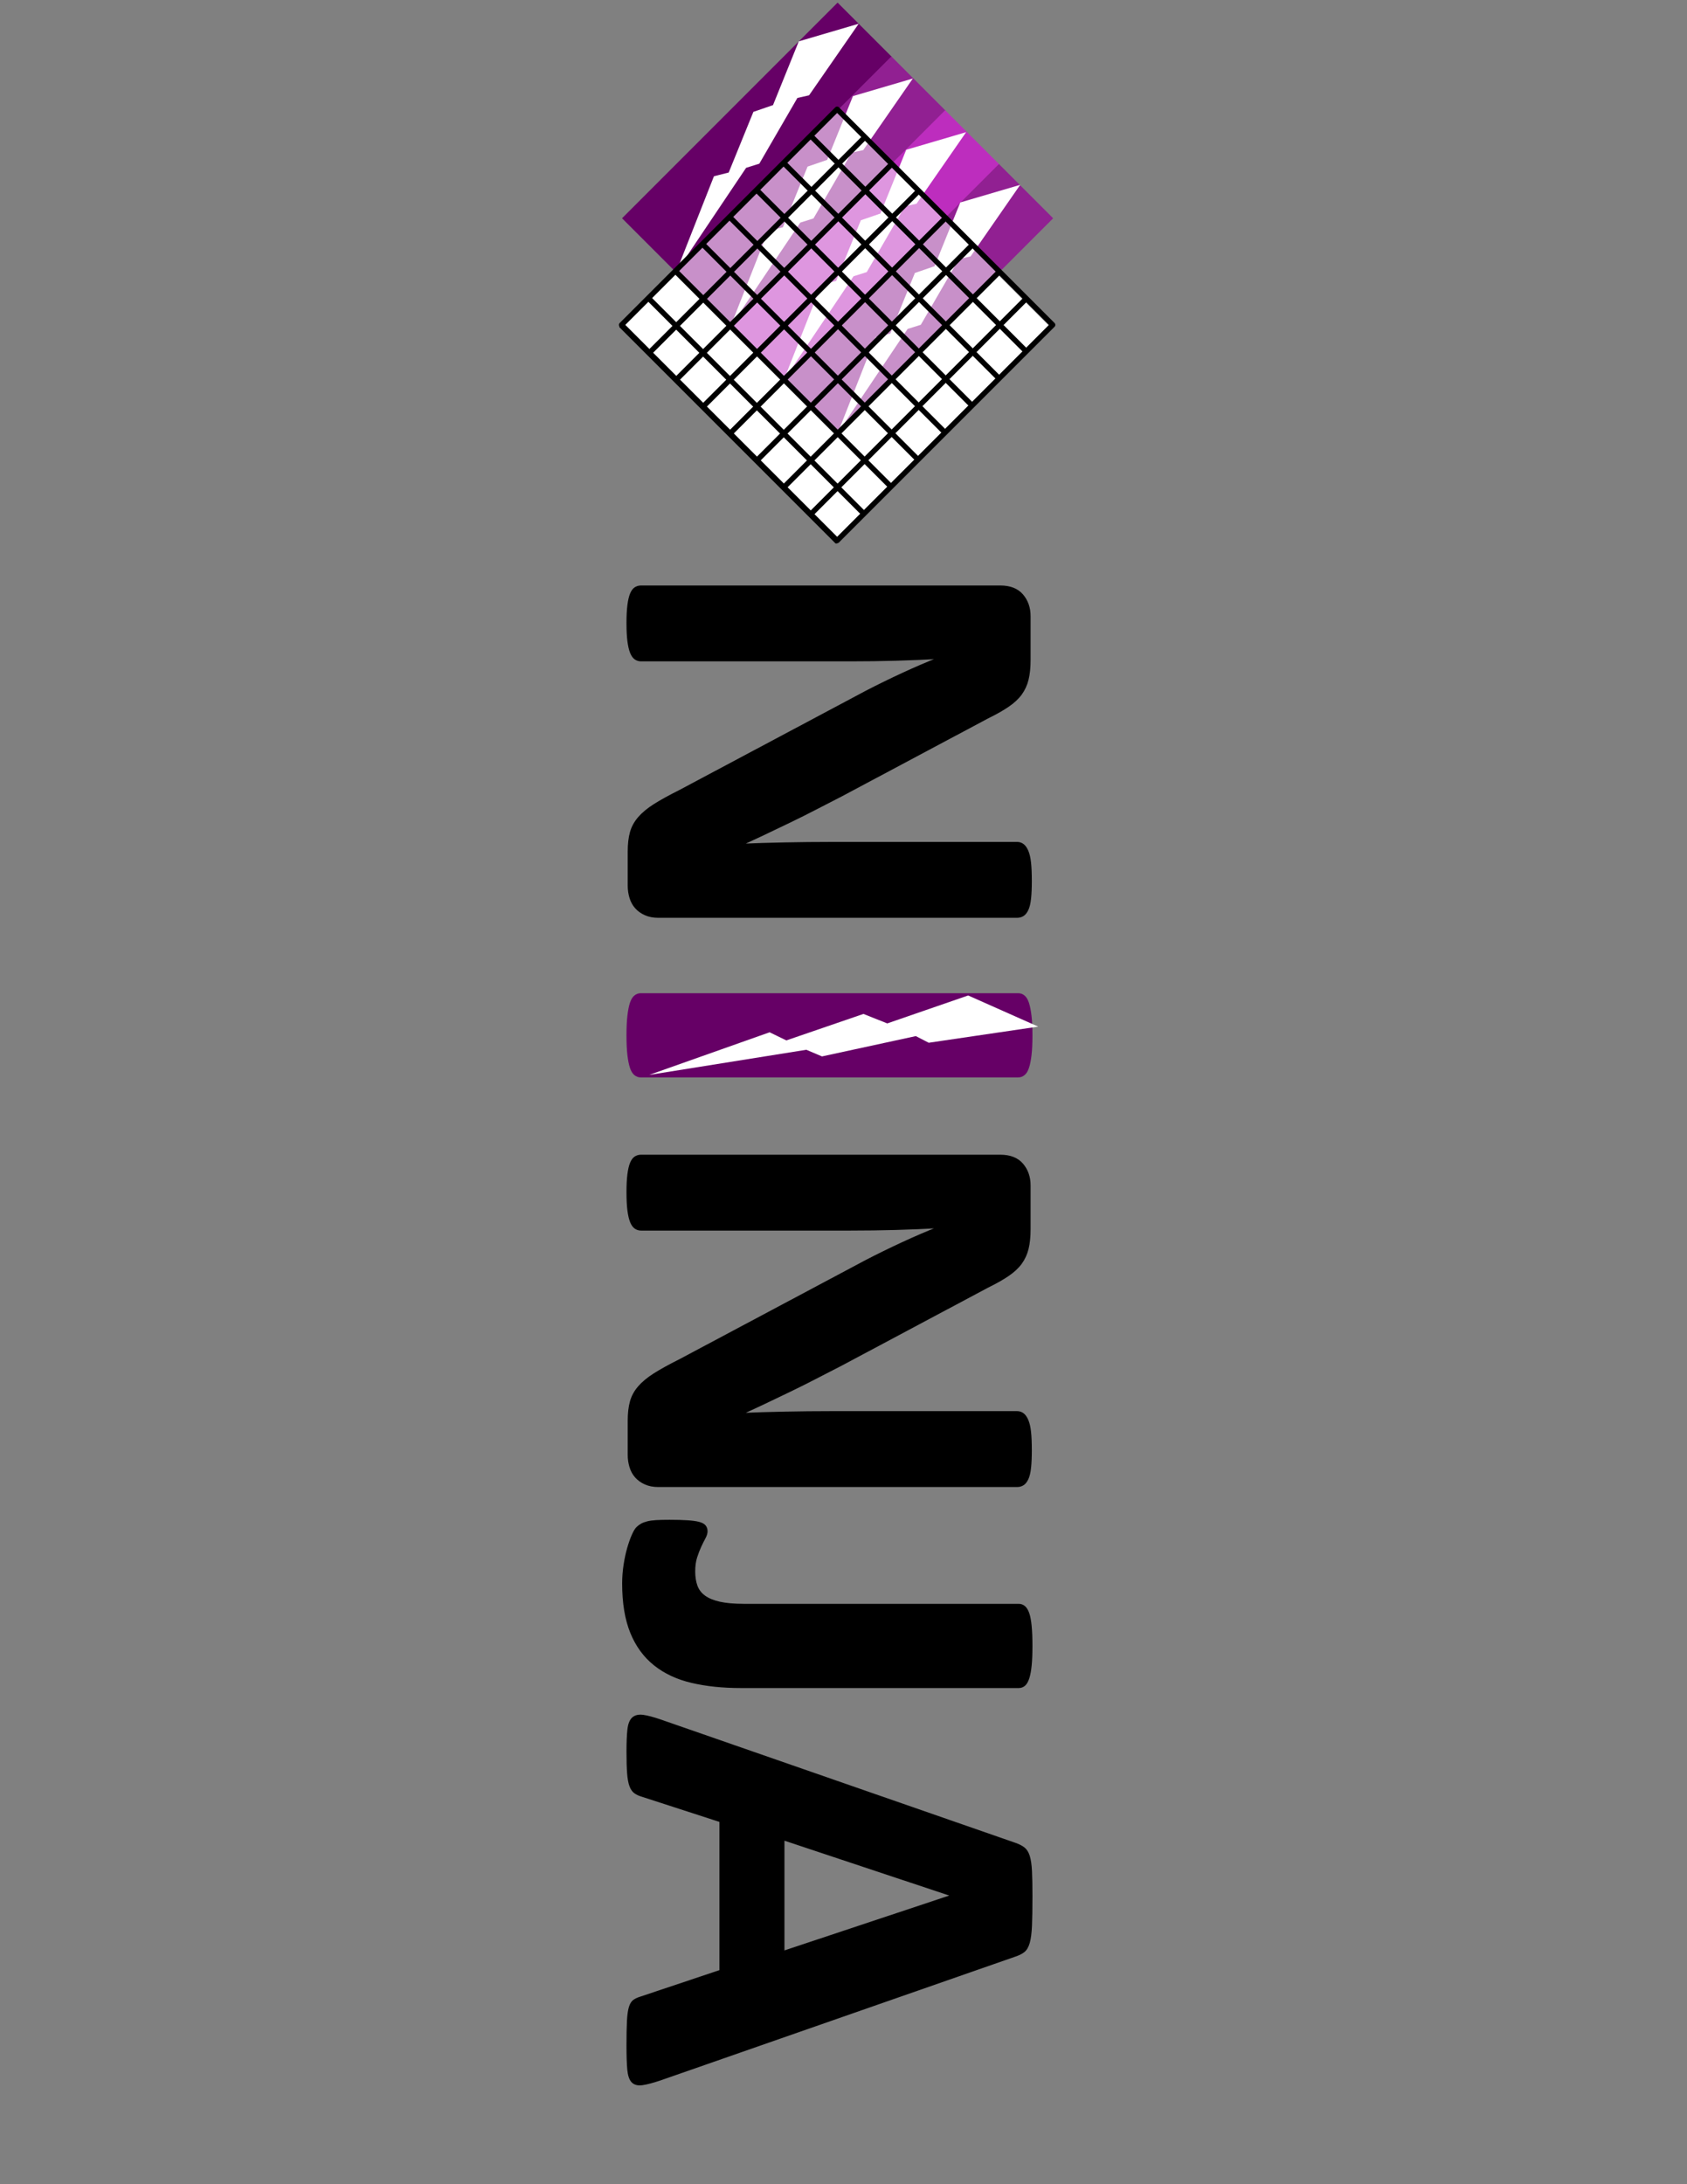 <?xml version="1.0" encoding="UTF-8" standalone="no"?>
<svg
   xmlns:dc="http://purl.org/dc/elements/1.1/"
   xmlns:cc="http://creativecommons.org/ns#"
   xmlns:rdf="http://www.w3.org/1999/02/22-rdf-syntax-ns#"
   xmlns:svg="http://www.w3.org/2000/svg"
   xmlns="http://www.w3.org/2000/svg"
   viewBox="0 0 765 990"
   height="990"
   width="765"
   xml:space="preserve"
   version="1.1"
   id="svg2"><rect x="0" y="0" width="765" height="990" fill="#808080" stroke="none"/><defs
     id="defs6"><clipPath
       id="clipPath18"
       clipPathUnits="userSpaceOnUse"><path
         id="path20"
         d="m 224,792 0,-792 164,0 0,792 -164,0 z" /></clipPath><clipPath
       id="clipPath24"
       clipPathUnits="userSpaceOnUse"><path
         id="path26"
         d="m 224,792 0,-792 164.16,0 0,792 -164.16,0 z" /></clipPath><clipPath
       id="clipPath30"
       clipPathUnits="userSpaceOnUse"><path
         id="path32"
         d="M 0,0 612,0 612,792 0,792 0,0 Z" /></clipPath></defs><g
     transform="matrix(1.25,0,0,-1.25,0,990)"
     id="g10"><g
       id="g12" /><g
       id="g14"><g
         clip-path="url(#clipPath18)"
         id="g16"><g
           clip-path="url(#clipPath24)"
           id="g22"><g
             clip-path="url(#clipPath30)"
             id="g28"><path
               id="path34"
               style="fill:#ffffff;fill-opacity:0;fill-rule:nonzero;stroke:none"
               d="m 388.16,792 0,-792 -164.16,0 0,792 164.16,0 z" /><path
               id="path36"
               style="fill:#ffffff;fill-opacity:1;fill-rule:nonzero;stroke:none"
               d="m 225.155,673.575 20.128,20.128 59.003,-59.003 58.072,58.072 19.197,-19.197 -78.2,-78.2 -78.2,78.2 z" /><g
               transform="matrix(5.345059e-5,5.345059e-5,5.345059e-5,-5.345059e-5,225.155,673.575)"
               id="g38"><path
                 id="path40"
                 style="fill:none;stroke:#000000;stroke-width:12700;stroke-linecap:round;stroke-linejoin:round;stroke-miterlimit:10;stroke-dasharray:none;stroke-opacity:1"
                 d="m 0,0 376571.2,0 0,1103878 1086468.8,0 0,359162 L 0,1463040 0,0 Z" /></g><path
               id="path42"
               style="fill:#000000;fill-opacity:1;fill-rule:nonzero;stroke:none"
               d="m 373.841,472.563 c 0,-2.539 -0.093,-4.668 -0.28,-6.386 -0.187,-1.718 -0.504,-3.043 -0.952,-3.977 -0.448,-0.934 -0.971,-1.587 -1.569,-1.961 -0.598,-0.373 -1.27,-0.56 -2.017,-0.56 l -130.292,0 c -1.718,0 -3.249,0.299 -4.593,0.896 -1.344,0.598 -2.465,1.401 -3.361,2.409 -0.896,1.008 -1.55,2.203 -1.961,3.585 -0.411,1.382 -0.616,2.782 -0.616,4.201 l 0,12.547 c 0,2.614 0.261,4.873 0.784,6.778 0.523,1.905 1.475,3.66 2.857,5.266 1.382,1.606 3.249,3.155 5.601,4.649 2.353,1.494 5.396,3.174 9.131,5.041 l 67.779,36.074 c 4.033,2.091 8.384,4.22 13.052,6.386 4.668,2.166 9.205,4.108 13.612,5.826 l 0,0.224 c -5.378,-0.299 -10.736,-0.523 -16.077,-0.672 -5.34,-0.149 -10.848,-0.224 -16.525,-0.224 l -75.845,0 c -0.747,0 -1.419,0.205 -2.017,0.616 -0.598,0.411 -1.102,1.12 -1.512,2.128 -0.411,1.008 -0.728,2.371 -0.952,4.089 -0.224,1.718 -0.336,3.921 -0.336,6.61 0,2.614 0.112,4.78 0.336,6.498 0.224,1.718 0.541,3.062 0.952,4.033 0.411,0.971 0.915,1.643 1.512,2.017 0.598,0.373 1.27,0.56 2.017,0.56 l 130.292,0 c 3.51,0 6.143,-1.027 7.898,-3.081 1.755,-2.054 2.633,-4.575 2.633,-7.562 l 0,-15.796 c 0,-2.838 -0.243,-5.228 -0.728,-7.17 -0.485,-1.942 -1.288,-3.678 -2.409,-5.21 -1.12,-1.531 -2.67,-2.969 -4.649,-4.313 -1.979,-1.344 -4.425,-2.726 -7.338,-4.145 L 305.278,503.708 c -3.212,-1.643 -6.367,-3.268 -9.467,-4.873 -3.099,-1.606 -6.199,-3.155 -9.299,-4.649 -3.099,-1.494 -6.143,-2.95 -9.13,-4.369 -2.987,-1.419 -5.975,-2.801 -8.963,-4.145 l 0,-0.112 c 5.228,0.224 10.68,0.392 16.357,0.504 5.676,0.112 11.091,0.168 16.245,0.168 l 68.003,0 c 0.747,0 1.419,-0.224 2.017,-0.672 0.598,-0.448 1.12,-1.195 1.569,-2.241 0.448,-1.046 0.765,-2.427 0.952,-4.145 0.187,-1.718 0.28,-3.921 0.28,-6.61 z" /><g
               transform="matrix(0,-0.96,-0.96,0,228.424,595.014)"
               id="g44"><path
                 id="path46"
                 style="fill:none;stroke:#000000;stroke-width:1;stroke-linecap:butt;stroke-linejoin:round;stroke-miterlimit:10;stroke-dasharray:none;stroke-opacity:1"
                 d="m 127.552,-151.476 c 2.645,0 4.862,0.097 6.652,0.292 1.789,0.195 3.17,0.525 4.143,0.992 0.973,0.467 1.653,1.011 2.042,1.634 0.389,0.622 0.584,1.323 0.584,2.101 l 0,135.721 c 0,1.789 -0.311,3.384 -0.934,4.785 -0.622,1.4 -1.459,2.567 -2.509,3.501 -1.05,0.934 -2.295,1.614 -3.734,2.042 -1.439,0.428 -2.898,0.642 -4.376,0.642 l -13.07,0 c -2.723,0 -5.076,-0.272 -7.06,-0.817 -1.984,-0.545 -3.812,-1.537 -5.485,-2.976 -1.673,-1.439 -3.287,-3.384 -4.843,-5.835 -1.556,-2.451 -3.306,-5.621 -5.251,-9.511 L 56.132,-89.508 c -2.178,-4.201 -4.396,-8.733 -6.652,-13.595 -2.256,-4.862 -4.279,-9.589 -6.068,-14.179 l -0.233,0 c 0.311,5.601 0.545,11.184 0.7,16.746 0.156,5.563 0.233,11.3 0.233,17.213 l 0,79.005 c 0,0.778 -0.214,1.478 -0.642,2.101 -0.428,0.622 -1.167,1.148 -2.217,1.575 -1.05,0.428 -2.47,0.759 -4.26,0.992 -1.789,0.233 -4.084,0.35 -6.885,0.35 -2.723,0 -4.979,-0.117 -6.769,-0.35 -1.789,-0.233 -3.19,-0.564 -4.201,-0.992 -1.011,-0.428 -1.712,-0.953 -2.101,-1.575 -0.389,-0.622 -0.584,-1.323 -0.584,-2.101 l 0,-135.721 c 0,-3.656 1.07,-6.399 3.209,-8.227 2.139,-1.828 4.765,-2.742 7.877,-2.742 l 16.455,0 c 2.956,0 5.446,0.253 7.469,0.759 2.023,0.506 3.832,1.342 5.427,2.509 1.595,1.167 3.093,2.781 4.493,4.843 1.4,2.062 2.84,4.61 4.318,7.644 l 29.408,55.199 c 1.712,3.345 3.404,6.632 5.076,9.861 1.673,3.229 3.287,6.457 4.843,9.686 1.556,3.229 3.073,6.399 4.551,9.511 1.478,3.112 2.917,6.224 4.318,9.336 l 0.117,0 c -0.233,-5.446 -0.408,-11.125 -0.525,-17.038 -0.117,-5.913 -0.175,-11.553 -0.175,-16.921 l 0,-70.836 c 0,-0.778 0.233,-1.478 0.7,-2.101 0.467,-0.622 1.245,-1.167 2.334,-1.634 1.089,-0.467 2.529,-0.797 4.318,-0.992 1.789,-0.195 4.085,-0.292 6.885,-0.292 z" /></g><path
               id="path48"
               style="fill:#660066;fill-opacity:1;fill-rule:nonzero;stroke:none"
               d="m 374.065,416.589 c 0,-2.913 -0.112,-5.303 -0.336,-7.17 -0.224,-1.867 -0.523,-3.361 -0.896,-4.481 -0.373,-1.12 -0.859,-1.923 -1.456,-2.409 -0.598,-0.485 -1.27,-0.728 -2.017,-0.728 l -136.902,0 c -0.747,0 -1.419,0.243 -2.017,0.728 -0.598,0.485 -1.083,1.288 -1.456,2.409 -0.373,1.12 -0.672,2.614 -0.896,4.481 -0.224,1.867 -0.336,4.257 -0.336,7.17 0,2.838 0.112,5.21 0.336,7.114 0.224,1.905 0.523,3.417 0.896,4.537 0.373,1.12 0.859,1.923 1.456,2.409 0.598,0.485 1.27,0.728 2.017,0.728 l 136.902,0 c 0.747,0 1.419,-0.243 2.017,-0.728 0.598,-0.485 1.083,-1.307 1.456,-2.465 0.373,-1.158 0.672,-2.67 0.896,-4.537 0.224,-1.867 0.336,-4.22 0.336,-7.058 z" /><g
               transform="matrix(0,-0.96,-0.96,0,228.424,447.173)"
               id="g50"><path
                 id="path52"
                 style="fill:none;stroke:#660066;stroke-width:1;stroke-linecap:butt;stroke-linejoin:round;stroke-miterlimit:10;stroke-dasharray:none;stroke-opacity:1"
                 d="m 31.859,-151.709 c 3.034,0 5.524,0.117 7.469,0.35 1.945,0.233 3.501,0.545 4.668,0.934 1.167,0.389 2.003,0.895 2.509,1.517 0.506,0.622 0.759,1.323 0.759,2.101 l 0,142.606 c 0,0.778 -0.253,1.478 -0.759,2.101 -0.506,0.622 -1.342,1.128 -2.509,1.517 -1.167,0.389 -2.723,0.7 -4.668,0.934 -1.945,0.233 -4.435,0.35 -7.469,0.35 -2.956,0 -5.427,-0.117 -7.41,-0.35 C 22.465,0.117 20.889,-0.194 19.722,-0.583 18.555,-0.972 17.719,-1.478 17.213,-2.101 16.707,-2.723 16.455,-3.423 16.455,-4.201 l 0,-142.606 c 0,-0.778 0.253,-1.478 0.759,-2.101 0.506,-0.622 1.361,-1.128 2.567,-1.517 1.206,-0.389 2.781,-0.7 4.726,-0.934 1.945,-0.233 4.396,-0.35 7.352,-0.35 z" /></g><path
               id="path54"
               style="fill:#000000;fill-opacity:1;fill-rule:nonzero;stroke:none"
               d="m 345.721,104.723 -61.617,20.502 0,-41.115 61.617,20.502 0,0.112 z m 28.12,161.441 c 0,-2.539 -0.093,-4.668 -0.28,-6.386 -0.187,-1.718 -0.504,-3.043 -0.952,-3.977 -0.448,-0.934 -0.971,-1.587 -1.569,-1.961 -0.598,-0.373 -1.27,-0.56 -2.017,-0.56 l -130.292,0 c -1.718,0 -3.249,0.299 -4.593,0.896 -1.344,0.598 -2.465,1.401 -3.361,2.409 -0.896,1.008 -1.55,2.203 -1.961,3.585 -0.411,1.382 -0.616,2.782 -0.616,4.201 l 0,12.547 c 0,2.614 0.261,4.873 0.784,6.778 0.523,1.905 1.475,3.66 2.857,5.265 1.382,1.606 3.249,3.156 5.601,4.649 2.353,1.494 5.396,3.174 9.131,5.041 l 67.779,36.074 c 4.033,2.091 8.384,4.22 13.052,6.386 4.668,2.166 9.205,4.108 13.612,5.826 l 0,0.224 c -5.378,-0.299 -10.736,-0.523 -16.077,-0.672 -5.34,-0.149 -10.848,-0.224 -16.525,-0.224 l -75.845,0 c -0.747,0 -1.419,0.205 -2.017,0.616 -0.598,0.411 -1.102,1.12 -1.512,2.129 -0.411,1.008 -0.728,2.371 -0.952,4.089 -0.224,1.718 -0.336,3.921 -0.336,6.61 0,2.614 0.112,4.78 0.336,6.498 0.224,1.718 0.541,3.062 0.952,4.033 0.411,0.971 0.915,1.643 1.512,2.017 0.598,0.373 1.27,0.56 2.017,0.56 l 130.292,0 c 3.51,0 6.143,-1.027 7.898,-3.081 1.755,-2.054 2.633,-4.575 2.633,-7.562 l 0,-15.796 c 0,-2.838 -0.243,-5.228 -0.728,-7.17 -0.485,-1.942 -1.288,-3.678 -2.409,-5.209 -1.12,-1.531 -2.67,-2.969 -4.649,-4.313 -1.979,-1.344 -4.425,-2.726 -7.338,-4.145 L 305.278,297.308 c -3.212,-1.643 -6.367,-3.268 -9.467,-4.873 -3.099,-1.606 -6.199,-3.155 -9.299,-4.649 -3.099,-1.494 -6.143,-2.95 -9.13,-4.369 -2.987,-1.419 -5.975,-2.801 -8.963,-4.145 l 0,-0.112 c 5.228,0.224 10.68,0.392 16.357,0.504 5.676,0.112 11.091,0.168 16.245,0.168 l 68.003,0 c 0.747,0 1.419,-0.224 2.017,-0.672 0.598,-0.448 1.12,-1.195 1.569,-2.241 0.448,-1.046 0.765,-2.427 0.952,-4.145 0.187,-1.718 0.28,-3.921 0.28,-6.61 z m 0.224,-161.889 c 0,-4.407 -0.056,-7.917 -0.168,-10.531 -0.112,-2.614 -0.373,-4.649 -0.784,-6.106 -0.411,-1.456 -1.027,-2.502 -1.849,-3.137 -0.822,-0.635 -1.942,-1.176 -3.361,-1.625 L 239.403,38.064 c -2.689,-0.896 -4.817,-1.456 -6.386,-1.68 -1.568,-0.224 -2.745,0.075 -3.529,0.896 -0.784,0.822 -1.27,2.278 -1.456,4.369 -0.187,2.091 -0.28,4.967 -0.28,8.626 0,3.809 0.056,6.778 0.168,8.906 0.112,2.129 0.336,3.753 0.672,4.873 0.336,1.12 0.803,1.904 1.4,2.353 0.598,0.448 1.382,0.822 2.353,1.12 l 29.128,9.747 0,54.447 -28.344,9.187 c -1.046,0.299 -1.923,0.691 -2.633,1.176 -0.71,0.485 -1.27,1.27 -1.681,2.353 -0.411,1.083 -0.691,2.614 -0.84,4.593 -0.149,1.979 -0.224,4.575 -0.224,7.786 0,3.436 0.112,6.124 0.336,8.066 0.224,1.942 0.766,3.286 1.625,4.033 0.859,0.747 2.073,1.008 3.641,0.784 1.568,-0.224 3.66,-0.784 6.274,-1.68 l 128.612,-44.7 c 1.27,-0.448 2.297,-0.971 3.081,-1.569 0.784,-0.598 1.382,-1.55 1.792,-2.857 0.411,-1.307 0.672,-3.118 0.784,-5.434 0.112,-2.315 0.168,-5.378 0.168,-9.187 z m 0,90.902 c 0,-2.838 -0.093,-5.191 -0.28,-7.058 -0.187,-1.867 -0.467,-3.38 -0.84,-4.537 -0.374,-1.158 -0.84,-1.979 -1.401,-2.465 -0.56,-0.485 -1.214,-0.728 -1.96,-0.728 l -100.828,0 c -6.572,0 -12.492,0.616 -17.757,1.849 -5.265,1.232 -9.747,3.324 -13.444,6.274 -3.697,2.95 -6.516,6.815 -8.458,11.595 -1.942,4.78 -2.913,10.68 -2.913,17.701 0,2.24 0.168,4.463 0.504,6.666 0.336,2.203 0.766,4.22 1.288,6.05 0.523,1.83 1.083,3.417 1.681,4.761 0.598,1.344 1.139,2.241 1.624,2.689 0.485,0.448 0.99,0.822 1.512,1.12 0.523,0.299 1.214,0.56 2.073,0.784 0.859,0.224 1.923,0.373 3.193,0.448 1.27,0.075 2.876,0.112 4.817,0.112 2.539,0 4.687,-0.056 6.442,-0.168 1.755,-0.112 3.137,-0.299 4.145,-0.56 1.008,-0.261 1.718,-0.635 2.129,-1.12 0.411,-0.485 0.616,-1.102 0.616,-1.849 0,-0.672 -0.243,-1.456 -0.728,-2.353 -0.485,-0.896 -0.99,-1.904 -1.512,-3.025 -0.523,-1.12 -1.027,-2.427 -1.512,-3.921 -0.485,-1.494 -0.728,-3.249 -0.728,-5.266 0,-2.017 0.28,-3.79 0.84,-5.322 0.56,-1.531 1.531,-2.801 2.913,-3.809 1.382,-1.008 3.23,-1.774 5.545,-2.297 2.315,-0.523 5.303,-0.784 8.963,-0.784 l 99.596,0 c 0.747,0 1.4,-0.243 1.96,-0.728 0.56,-0.485 1.027,-1.27 1.401,-2.353 0.373,-1.083 0.653,-2.595 0.84,-4.537 0.187,-1.942 0.28,-4.332 0.28,-7.17 z" /><g
               transform="matrix(0,-0.96,-0.96,0,228.424,388.613)"
               id="g56"><path
                 id="path58"
                 style="fill:none;stroke:#000000;stroke-width:1;stroke-linecap:butt;stroke-linejoin:round;stroke-miterlimit:10;stroke-dasharray:none;stroke-opacity:1"
                 d="m 295.72,-122.184 -21.356,64.185 42.829,0 -21.356,-64.185 -0.117,0 z m -168.167,-29.291 c 2.645,0 4.862,0.097 6.652,0.292 1.789,0.195 3.17,0.525 4.143,0.992 0.973,0.467 1.653,1.011 2.042,1.634 0.389,0.622 0.584,1.323 0.584,2.101 l 0,135.721 c 0,1.789 -0.311,3.384 -0.934,4.785 -0.622,1.4 -1.459,2.567 -2.509,3.501 -1.05,0.934 -2.295,1.614 -3.734,2.042 -1.439,0.428 -2.898,0.642 -4.376,0.642 l -13.07,0 c -2.723,0 -5.076,-0.272 -7.06,-0.817 -1.984,-0.545 -3.812,-1.537 -5.485,-2.976 -1.673,-1.439 -3.287,-3.384 -4.843,-5.835 -1.556,-2.451 -3.306,-5.621 -5.251,-9.511 L 56.132,-89.508 c -2.178,-4.201 -4.396,-8.733 -6.652,-13.595 -2.256,-4.862 -4.279,-9.589 -6.068,-14.179 l -0.233,0 c 0.311,5.601 0.545,11.184 0.7,16.746 0.156,5.563 0.233,11.3 0.233,17.213 l 0,79.005 c 0,0.778 -0.214,1.478 -0.642,2.101 -0.428,0.622 -1.167,1.148 -2.217,1.575 -1.05,0.428 -2.47,0.759 -4.26,0.992 -1.789,0.233 -4.084,0.35 -6.885,0.35 -2.723,0 -4.979,-0.117 -6.769,-0.35 -1.789,-0.233 -3.19,-0.564 -4.201,-0.992 -1.011,-0.428 -1.712,-0.953 -2.101,-1.575 -0.389,-0.622 -0.584,-1.323 -0.584,-2.101 l 0,-135.721 c 0,-3.656 1.07,-6.399 3.209,-8.227 2.139,-1.828 4.765,-2.742 7.877,-2.742 l 16.455,0 c 2.956,0 5.446,0.253 7.469,0.759 2.023,0.506 3.832,1.342 5.427,2.509 1.595,1.167 3.093,2.781 4.493,4.843 1.4,2.062 2.84,4.61 4.318,7.644 l 29.408,55.199 c 1.712,3.345 3.404,6.632 5.076,9.861 1.673,3.229 3.287,6.457 4.843,9.686 1.556,3.229 3.073,6.399 4.551,9.511 1.478,3.112 2.917,6.224 4.318,9.336 l 0.117,0 c -0.233,-5.446 -0.408,-11.125 -0.525,-17.038 -0.117,-5.913 -0.175,-11.553 -0.175,-16.921 l 0,-70.836 c 0,-0.778 0.233,-1.478 0.7,-2.101 0.467,-0.622 1.245,-1.167 2.334,-1.634 1.089,-0.467 2.529,-0.797 4.318,-0.992 1.789,-0.195 4.085,-0.292 6.885,-0.292 z m 168.634,-0.233 c 4.59,0 8.247,0.058 10.97,0.175 2.723,0.117 4.843,0.389 6.36,0.817 1.517,0.428 2.606,1.07 3.268,1.925 0.661,0.856 1.225,2.023 1.692,3.501 l 46.68,133.854 c 0.934,2.801 1.517,5.018 1.75,6.652 0.233,1.634 -0.078,2.859 -0.933,3.676 -0.856,0.817 -2.373,1.323 -4.551,1.517 -2.178,0.195 -5.174,0.292 -8.986,0.292 -3.968,0 -7.06,-0.058 -9.277,-0.175 -2.217,-0.117 -3.909,-0.35 -5.077,-0.7 -1.167,-0.35 -1.984,-0.836 -2.451,-1.459 -0.467,-0.622 -0.856,-1.439 -1.167,-2.451 l -10.153,-30.342 -56.716,0 -9.569,29.525 c -0.311,1.089 -0.72,2.003 -1.225,2.742 -0.506,0.739 -1.323,1.323 -2.451,1.75 -1.128,0.428 -2.723,0.72 -4.785,0.875 -2.062,0.156 -4.765,0.233 -8.111,0.233 -3.579,0 -6.38,-0.117 -8.402,-0.35 -2.023,-0.233 -3.423,-0.797 -4.201,-1.692 -0.778,-0.895 -1.05,-2.159 -0.817,-3.793 0.233,-1.634 0.817,-3.812 1.75,-6.535 l 46.563,-133.971 c 0.467,-1.323 1.011,-2.392 1.634,-3.209 0.623,-0.817 1.614,-1.439 2.976,-1.867 1.361,-0.428 3.248,-0.7 5.66,-0.817 2.412,-0.117 5.602,-0.175 9.569,-0.175 z m -94.69,0 c 2.956,0 5.407,0.097 7.352,0.292 1.945,0.195 3.52,0.486 4.726,0.875 1.206,0.389 2.062,0.875 2.567,1.459 0.506,0.584 0.759,1.264 0.759,2.042 l 0,105.029 c 0,6.846 -0.642,13.012 -1.926,18.497 -1.284,5.485 -3.462,10.153 -6.535,14.004 -3.073,3.851 -7.099,6.788 -12.078,8.811 -4.979,2.023 -11.125,3.034 -18.439,3.034 -2.334,0 -4.649,-0.175 -6.944,-0.525 -2.295,-0.35 -4.396,-0.797 -6.302,-1.342 -1.906,-0.545 -3.559,-1.128 -4.96,-1.75 -1.4,-0.622 -2.334,-1.186 -2.801,-1.692 -0.467,-0.506 -0.856,-1.031 -1.167,-1.575 -0.311,-0.545 -0.584,-1.264 -0.817,-2.159 -0.233,-0.895 -0.389,-2.003 -0.467,-3.326 -0.078,-1.323 -0.117,-2.995 -0.117,-5.018 0,-2.645 0.058,-4.882 0.175,-6.71 0.117,-1.828 0.311,-3.268 0.584,-4.318 0.272,-1.05 0.661,-1.789 1.167,-2.217 0.506,-0.428 1.148,-0.642 1.926,-0.642 0.7,0 1.517,0.253 2.451,0.759 0.933,0.506 1.984,1.031 3.151,1.575 1.167,0.545 2.529,1.07 4.085,1.575 1.556,0.506 3.384,0.759 5.485,0.759 2.101,0 3.948,-0.292 5.543,-0.875 1.595,-0.584 2.917,-1.595 3.968,-3.034 1.05,-1.439 1.848,-3.365 2.392,-5.777 0.545,-2.412 0.817,-5.524 0.817,-9.336 l 0,-103.746 c 0,-0.778 0.253,-1.459 0.758,-2.042 0.506,-0.583 1.323,-1.07 2.451,-1.459 1.128,-0.389 2.704,-0.681 4.726,-0.875 2.023,-0.195 4.512,-0.292 7.469,-0.292 z" /></g><path
               id="path60"
               style="fill:#660066;fill-opacity:1;fill-rule:nonzero;stroke:none"
               d="m 323.527,771.384 -78.2,-78.2 -19.669,19.669 78.2,78.2 19.669,-19.669 z" /><path
               id="path62"
               style="fill:#912092;fill-opacity:1;fill-rule:nonzero;stroke:none"
               d="m 343.038,751.874 -78.2,-78.2 -19.669,19.669 78.2,78.2 19.669,-19.669 z" /><path
               id="path64"
               style="fill:#bd2dbe;fill-opacity:1;fill-rule:nonzero;stroke:none"
               d="m 362.548,732.363 -78.2,-78.2 -19.669,19.669 78.2,78.2 19.669,-19.669 z" /><path
               id="path66"
               style="fill:#912092;fill-opacity:1;fill-rule:nonzero;stroke:none"
               d="m 382.058,712.853 -78.2,-78.2 -19.669,19.669 78.2,78.2 19.669,-19.669 z" /><path
               id="path68"
               style="fill:#ffffff;fill-opacity:1;fill-rule:nonzero;stroke:none"
               d="m 350.486,744.074 -17.999,-25.95 -4.231,-0.952 -13.822,-23.837 -4.784,-1.504 -25.336,-37.717 13.662,34.659 5.356,1.352 8.953,21.999 7.119,2.444 9.348,23.122 21.735,6.384 z" /><path
               id="path70"
               style="fill:#ffffff;fill-opacity:1;fill-rule:nonzero;stroke:none"
               d="m 370.098,724.974 -17.999,-25.95 -4.231,-0.952 -13.822,-23.837 -4.784,-1.505 -25.336,-37.717 13.662,34.66 5.356,1.352 8.953,21.999 7.119,2.444 9.348,23.122 21.735,6.384 z" /><path
               id="path72"
               style="fill:#ffffff;fill-opacity:1;fill-rule:nonzero;stroke:none"
               d="m 331.164,763.536 -17.999,-25.95 -4.231,-0.952 -13.823,-23.837 -4.784,-1.504 -25.336,-37.717 13.662,34.659 5.356,1.352 8.953,21.999 7.119,2.444 9.348,23.122 21.735,6.384 z" /><path
               id="path74"
               style="fill:#ffffff;fill-opacity:1;fill-rule:nonzero;stroke:none"
               d="m 311.51,783.391 -17.999,-25.95 -4.231,-0.952 -13.822,-23.837 -4.784,-1.504 -25.336,-37.717 13.662,34.659 5.356,1.352 8.953,21.999 7.119,2.444 9.348,23.122 21.735,6.384 z" /><path
               id="path76"
               style="fill:#ffffff;fill-opacity:0.502;fill-rule:nonzero;stroke:none"
               d="m 225.489,674.193 78.2,78.2 78.2,-78.2 -78.2,-78.2 -78.2,78.2 z" /><g
               transform="matrix(5.345059e-5,5.345059e-5,5.345059e-5,-5.345059e-5,225.489,674.193)"
               id="g78"><path
                 id="path80"
                 style="fill:none;stroke:#000000;stroke-width:25400;stroke-linecap:round;stroke-linejoin:round;stroke-miterlimit:10;stroke-dasharray:none;stroke-opacity:1"
                 d="m 0,0 1463040,0 0,1463040 L 0,1463040 0,0 Z" /></g><g
               transform="matrix(5.345059e-5,5.345059e-5,-5.345059e-5,5.345059e-5,372.44,664.406)"
               id="g82"><path
                 id="path84"
                 style="fill:none;stroke:#000000;stroke-width:25400;stroke-linecap:butt;stroke-linejoin:miter;stroke-miterlimit:8;stroke-dasharray:none;stroke-opacity:1"
                 d="M 0,0 1,1463040" /></g><g
               transform="matrix(5.345059e-5,5.345059e-5,-5.345059e-5,5.345059e-5,362.631,654.596)"
               id="g86"><path
                 id="path88"
                 style="fill:none;stroke:#000000;stroke-width:25400;stroke-linecap:butt;stroke-linejoin:miter;stroke-miterlimit:8;stroke-dasharray:none;stroke-opacity:1"
                 d="M 0,0 1,1463040" /></g><g
               transform="matrix(5.345059e-5,5.345059e-5,-5.345059e-5,5.345059e-5,352.821,644.787)"
               id="g90"><path
                 id="path92"
                 style="fill:none;stroke:#000000;stroke-width:25400;stroke-linecap:butt;stroke-linejoin:miter;stroke-miterlimit:8;stroke-dasharray:none;stroke-opacity:1"
                 d="M 0,0 1,1463040" /></g><g
               transform="matrix(5.345059e-5,5.345059e-5,-5.345059e-5,5.345059e-5,343.011,634.977)"
               id="g94"><path
                 id="path96"
                 style="fill:none;stroke:#000000;stroke-width:25400;stroke-linecap:butt;stroke-linejoin:miter;stroke-miterlimit:8;stroke-dasharray:none;stroke-opacity:1"
                 d="M 0,0 1,1463040" /></g><g
               transform="matrix(5.345059e-5,5.345059e-5,-5.345059e-5,5.345059e-5,333.202,625.167)"
               id="g98"><path
                 id="path100"
                 style="fill:none;stroke:#000000;stroke-width:25400;stroke-linecap:butt;stroke-linejoin:miter;stroke-miterlimit:8;stroke-dasharray:none;stroke-opacity:1"
                 d="M 0,0 1,1463040" /></g><g
               transform="matrix(5.345059e-5,5.345059e-5,-5.345059e-5,5.345059e-5,313.582,605.548)"
               id="g102"><path
                 id="path104"
                 style="fill:none;stroke:#000000;stroke-width:25400;stroke-linecap:butt;stroke-linejoin:miter;stroke-miterlimit:8;stroke-dasharray:none;stroke-opacity:1"
                 d="M 0,0 1,1463040" /></g><g
               transform="matrix(5.345059e-5,5.345059e-5,-5.345059e-5,5.345059e-5,323.392,615.357)"
               id="g106"><path
                 id="path108"
                 style="fill:none;stroke:#000000;stroke-width:25400;stroke-linecap:butt;stroke-linejoin:miter;stroke-miterlimit:8;stroke-dasharray:none;stroke-opacity:1"
                 d="M 0,0 1,1463040" /></g><g
               transform="matrix(5.345059e-5,-5.345059e-5,5.345059e-5,5.345059e-5,294.125,605.557)"
               id="g110"><path
                 id="path112"
                 style="fill:none;stroke:#000000;stroke-width:25400;stroke-linecap:butt;stroke-linejoin:miter;stroke-miterlimit:8;stroke-dasharray:none;stroke-opacity:1"
                 d="M 0,0 1,1463040" /></g><g
               transform="matrix(5.345059e-5,-5.345059e-5,5.345059e-5,5.345059e-5,284.368,615.314)"
               id="g114"><path
                 id="path116"
                 style="fill:none;stroke:#000000;stroke-width:25400;stroke-linecap:butt;stroke-linejoin:miter;stroke-miterlimit:8;stroke-dasharray:none;stroke-opacity:1"
                 d="M 0,0 1,1463040" /></g><g
               transform="matrix(5.345059e-5,-5.345059e-5,5.345059e-5,5.345059e-5,274.612,625.071)"
               id="g118"><path
                 id="path120"
                 style="fill:none;stroke:#000000;stroke-width:25400;stroke-linecap:butt;stroke-linejoin:miter;stroke-miterlimit:8;stroke-dasharray:none;stroke-opacity:1"
                 d="M 0,0 1,1463040" /></g><g
               transform="matrix(5.345059e-5,-5.345059e-5,5.345059e-5,5.345059e-5,264.855,634.827)"
               id="g122"><path
                 id="path124"
                 style="fill:none;stroke:#000000;stroke-width:25400;stroke-linecap:butt;stroke-linejoin:miter;stroke-miterlimit:8;stroke-dasharray:none;stroke-opacity:1"
                 d="M 0,0 1,1463040" /></g><g
               transform="matrix(5.345059e-5,-5.345059e-5,5.345059e-5,5.345059e-5,255.098,644.584)"
               id="g126"><path
                 id="path128"
                 style="fill:none;stroke:#000000;stroke-width:25400;stroke-linecap:butt;stroke-linejoin:miter;stroke-miterlimit:8;stroke-dasharray:none;stroke-opacity:1"
                 d="M 0,0 1,1463040" /></g><g
               transform="matrix(5.345059e-5,-5.345059e-5,5.345059e-5,5.345059e-5,235.584,664.098)"
               id="g130"><path
                 id="path132"
                 style="fill:none;stroke:#000000;stroke-width:25400;stroke-linecap:butt;stroke-linejoin:miter;stroke-miterlimit:8;stroke-dasharray:none;stroke-opacity:1"
                 d="M 0,0 1,1463040" /></g><g
               transform="matrix(5.345059e-5,-5.345059e-5,5.345059e-5,5.345059e-5,245.341,654.341)"
               id="g134"><path
                 id="path136"
                 style="fill:none;stroke:#000000;stroke-width:25400;stroke-linecap:butt;stroke-linejoin:miter;stroke-miterlimit:8;stroke-dasharray:none;stroke-opacity:1"
                 d="M 0,0 1,1463040" /></g><path
               id="path138"
               style="fill:#ffffff;fill-opacity:1;fill-rule:nonzero;stroke:none"
               d="m 376.64,419.744 -39.723,-5.851 -4.684,2.413 -34.039,-7.369 -5.684,2.413 -56.99,-9.111 43.675,15.451 6.063,-2.947 27.976,9.6 8.644,-3.44 29.348,10.136 25.415,-11.296 z" /></g></g></g></g></g></svg>